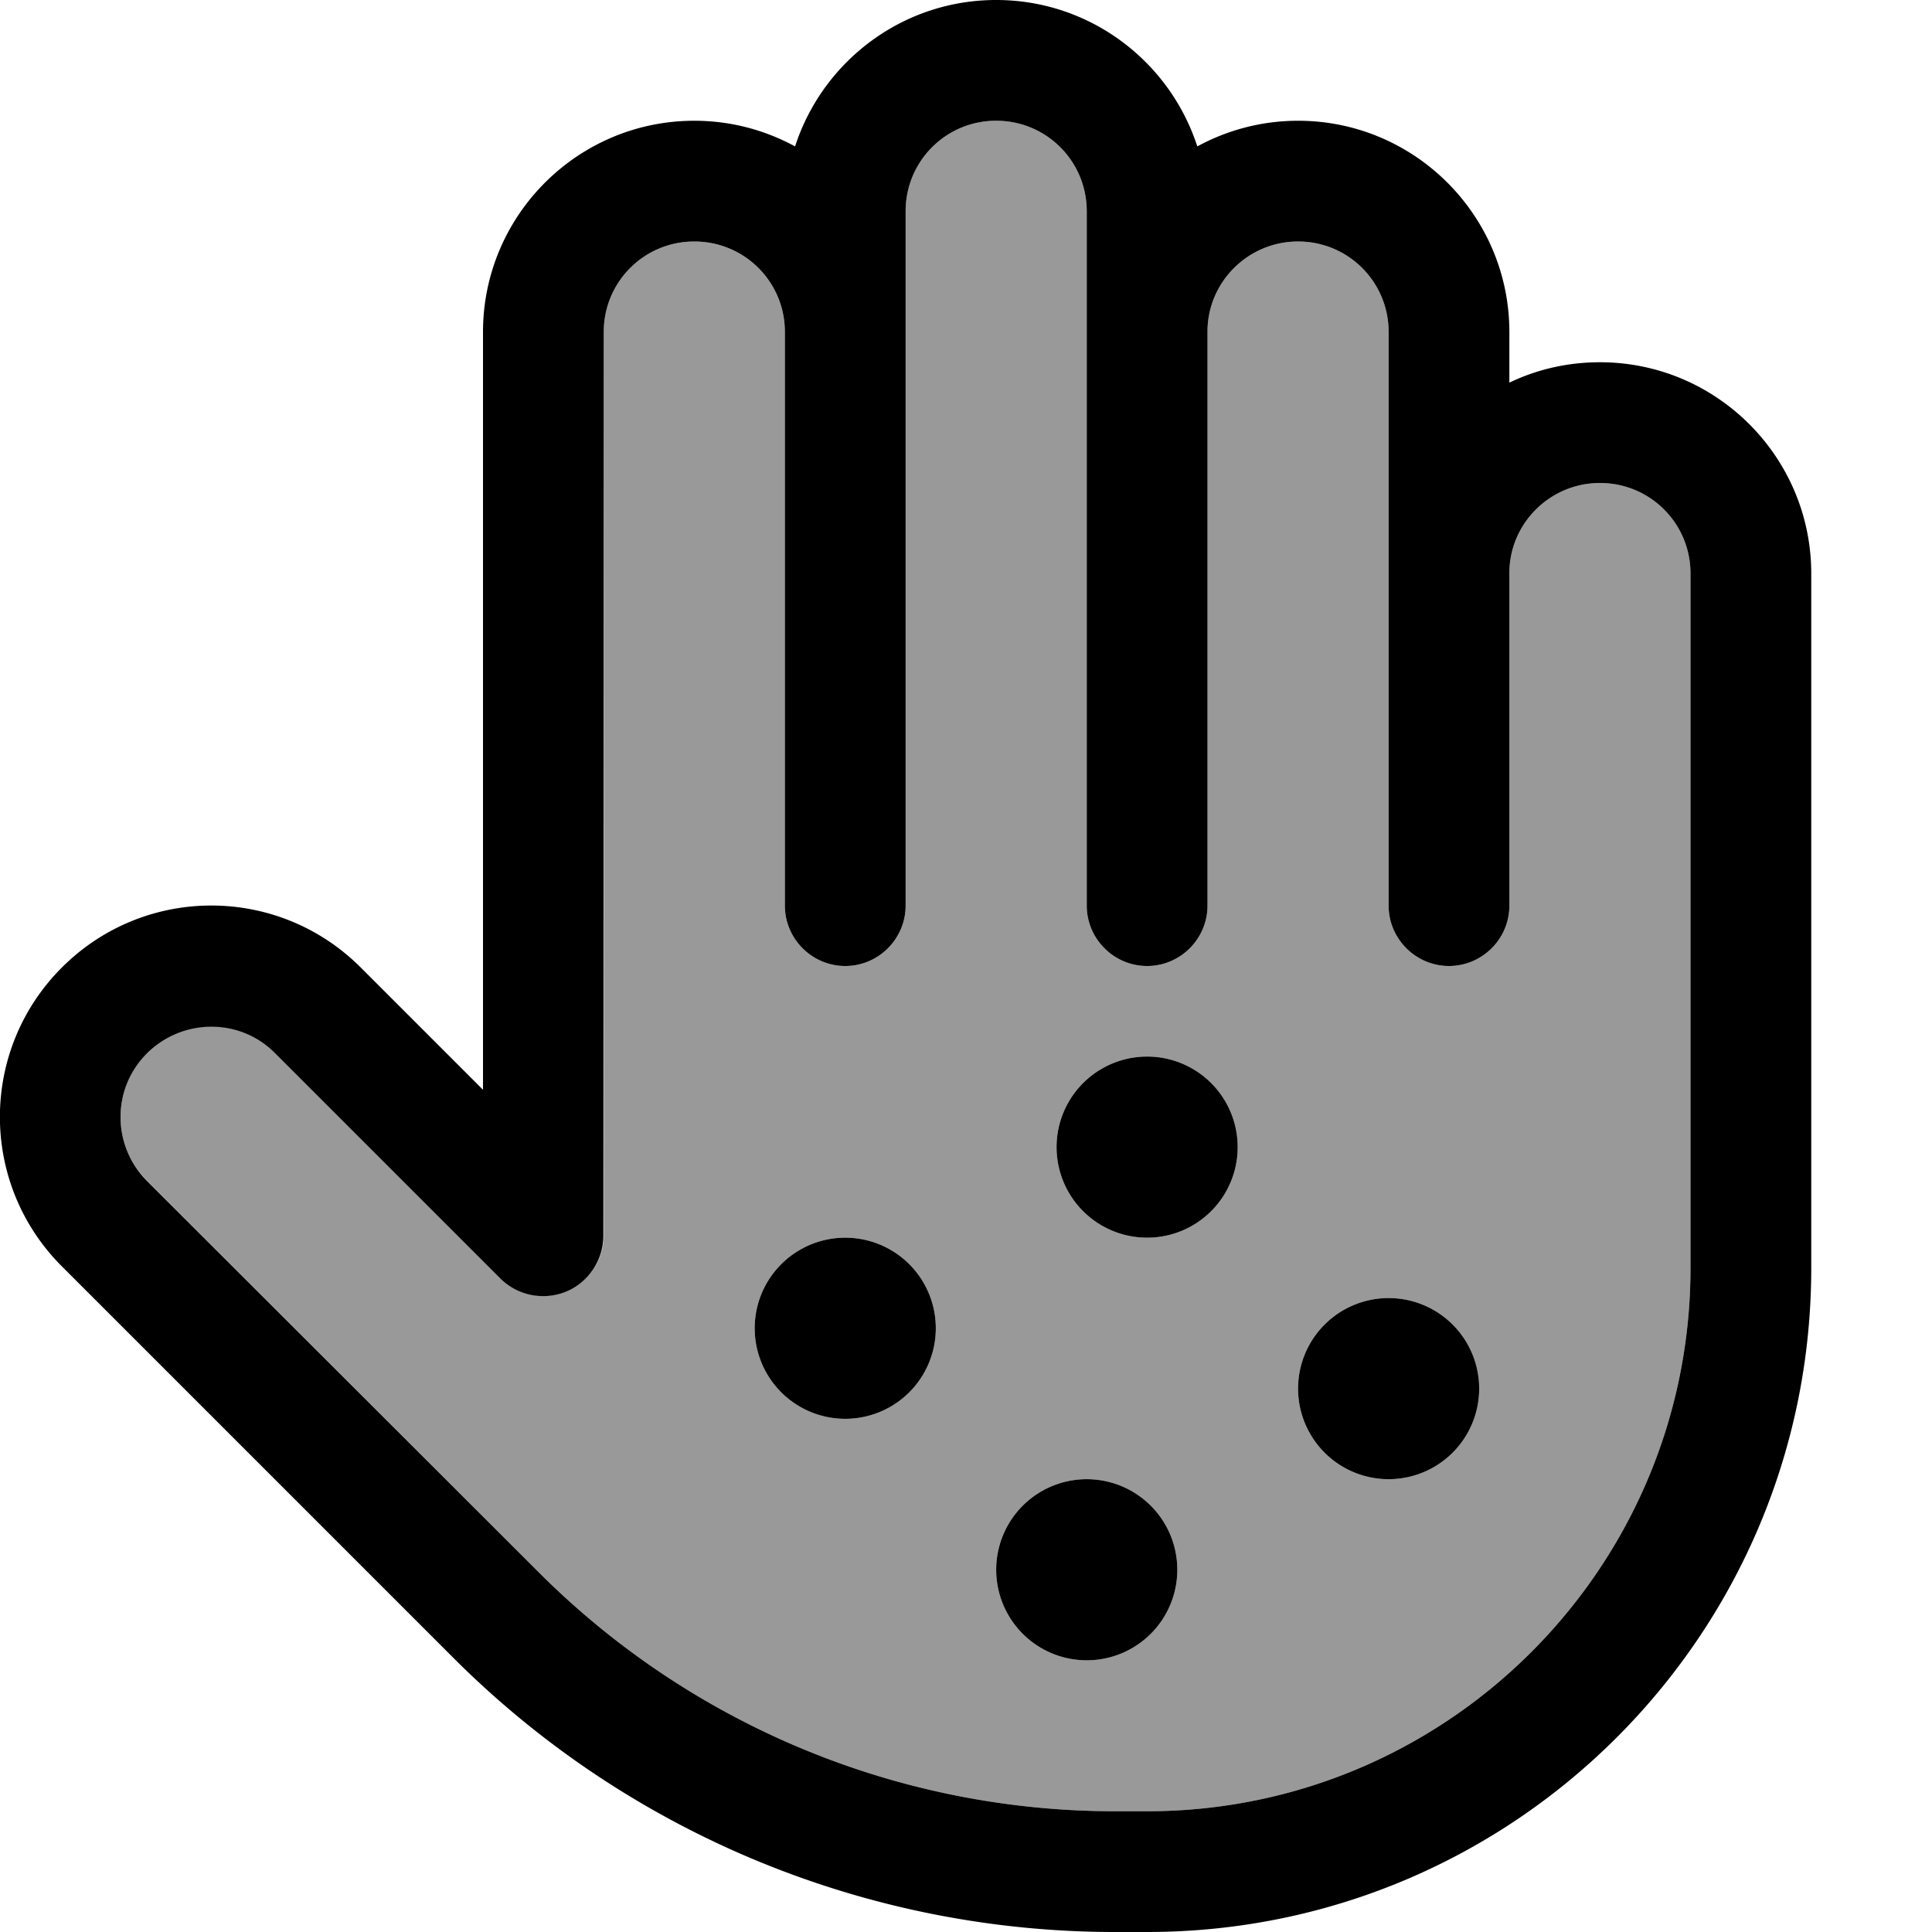 <svg xmlns="http://www.w3.org/2000/svg" viewBox="0 0 512 512"><!--! Font Awesome Pro 7.0.0 by @fontawesome - https://fontawesome.com License - https://fontawesome.com/license (Commercial License) Copyright 2025 Fonticons, Inc. --><path opacity=".4" fill="currentColor" d="M39 279c-9.4 9.4-9.4 24.6 0 33.9L142.8 416.7c40.5 40.5 95.4 63.3 152.7 63.3l8.5 0c79.5 0 144-64.5 144-144l0-184c0-13.3-10.7-24-24-24-13.2 0-24 10.7-24 23.9l0 88.1c0 8.8-7.2 16-16 16s-16-7.2-16-16l0-152c0-13.3-10.7-24-24-24-13.2 0-24 10.7-24 23.9L320 240c0 8.8-7.2 16-16 16s-16-7.2-16-16l0-184c0-13.3-10.7-24-24-24s-24 10.7-24 24l0 184c0 8.8-7.2 16-16 16s-16-7.2-16-16l0-151.9C208 74.7 197.3 64 184 64s-24 10.7-24 24l0 239.4c0 6.5-3.9 12.3-9.9 14.8s-12.9 1.1-17.4-3.5L73 279c-9.4-9.4-24.6-9.4-33.9 0zm209 73a24 24 0 1 1 -48 0 24 24 0 1 1 48 0zm64 64a24 24 0 1 1 -48 0 24 24 0 1 1 48 0zm16-112a24 24 0 1 1 -48 0 24 24 0 1 1 48 0zm64 64a24 24 0 1 1 -48 0 24 24 0 1 1 48 0z"/><path fill="currentColor" d="M264 0c-24.9 0-46 16.3-53.3 38.8-7.9-4.3-17-6.8-26.7-6.8-30.9 0-56 25.1-56 56l0 200.8-32.4-32.4c-21.9-21.9-57.3-21.9-79.2 0s-21.9 57.3 0 79.2L120.2 439.4C166.7 485.9 229.8 512 295.5 512l8.5 0c97.2 0 176-78.8 176-176l0-184c0-30.9-25.1-56-56-56-8.6 0-16.7 1.9-24 5.4L400 88c0-30.9-25.1-56-56-56-9.7 0-18.8 2.5-26.7 6.8-7.3-22.5-28.4-38.8-53.3-38.8zM184 64c13.3 0 24 10.7 24 24l0 152c0 8.8 7.2 16 16 16s16-7.2 16-16l0-184c0-13.3 10.7-24 24-24s24 10.7 24 24l0 184c0 8.8 7.2 16 16 16s16-7.2 16-16l0-152.1c0-13.2 10.8-23.9 24-23.9 13.3 0 24 10.7 24 24l0 152c0 8.8 7.2 16 16 16s16-7.2 16-16l0-88.1c0-13.2 10.8-23.9 24-23.9 13.3 0 24 10.7 24 24l0 184c0 79.5-64.5 144-144 144l-8.5 0c-57.3 0-112.2-22.8-152.7-63.3L39 313c-9.4-9.4-9.4-24.6 0-33.9s24.6-9.4 33.9 0l59.7 59.7c4.6 4.6 11.5 5.9 17.4 3.5s9.9-8.3 9.9-14.8L160 88c0-13.3 10.7-24 24-24zm64 288a24 24 0 1 0 -48 0 24 24 0 1 0 48 0zm56-24a24 24 0 1 0 0-48 24 24 0 1 0 0 48zm88 40a24 24 0 1 0 -48 0 24 24 0 1 0 48 0zM288 440a24 24 0 1 0 0-48 24 24 0 1 0 0 48z"/></svg>